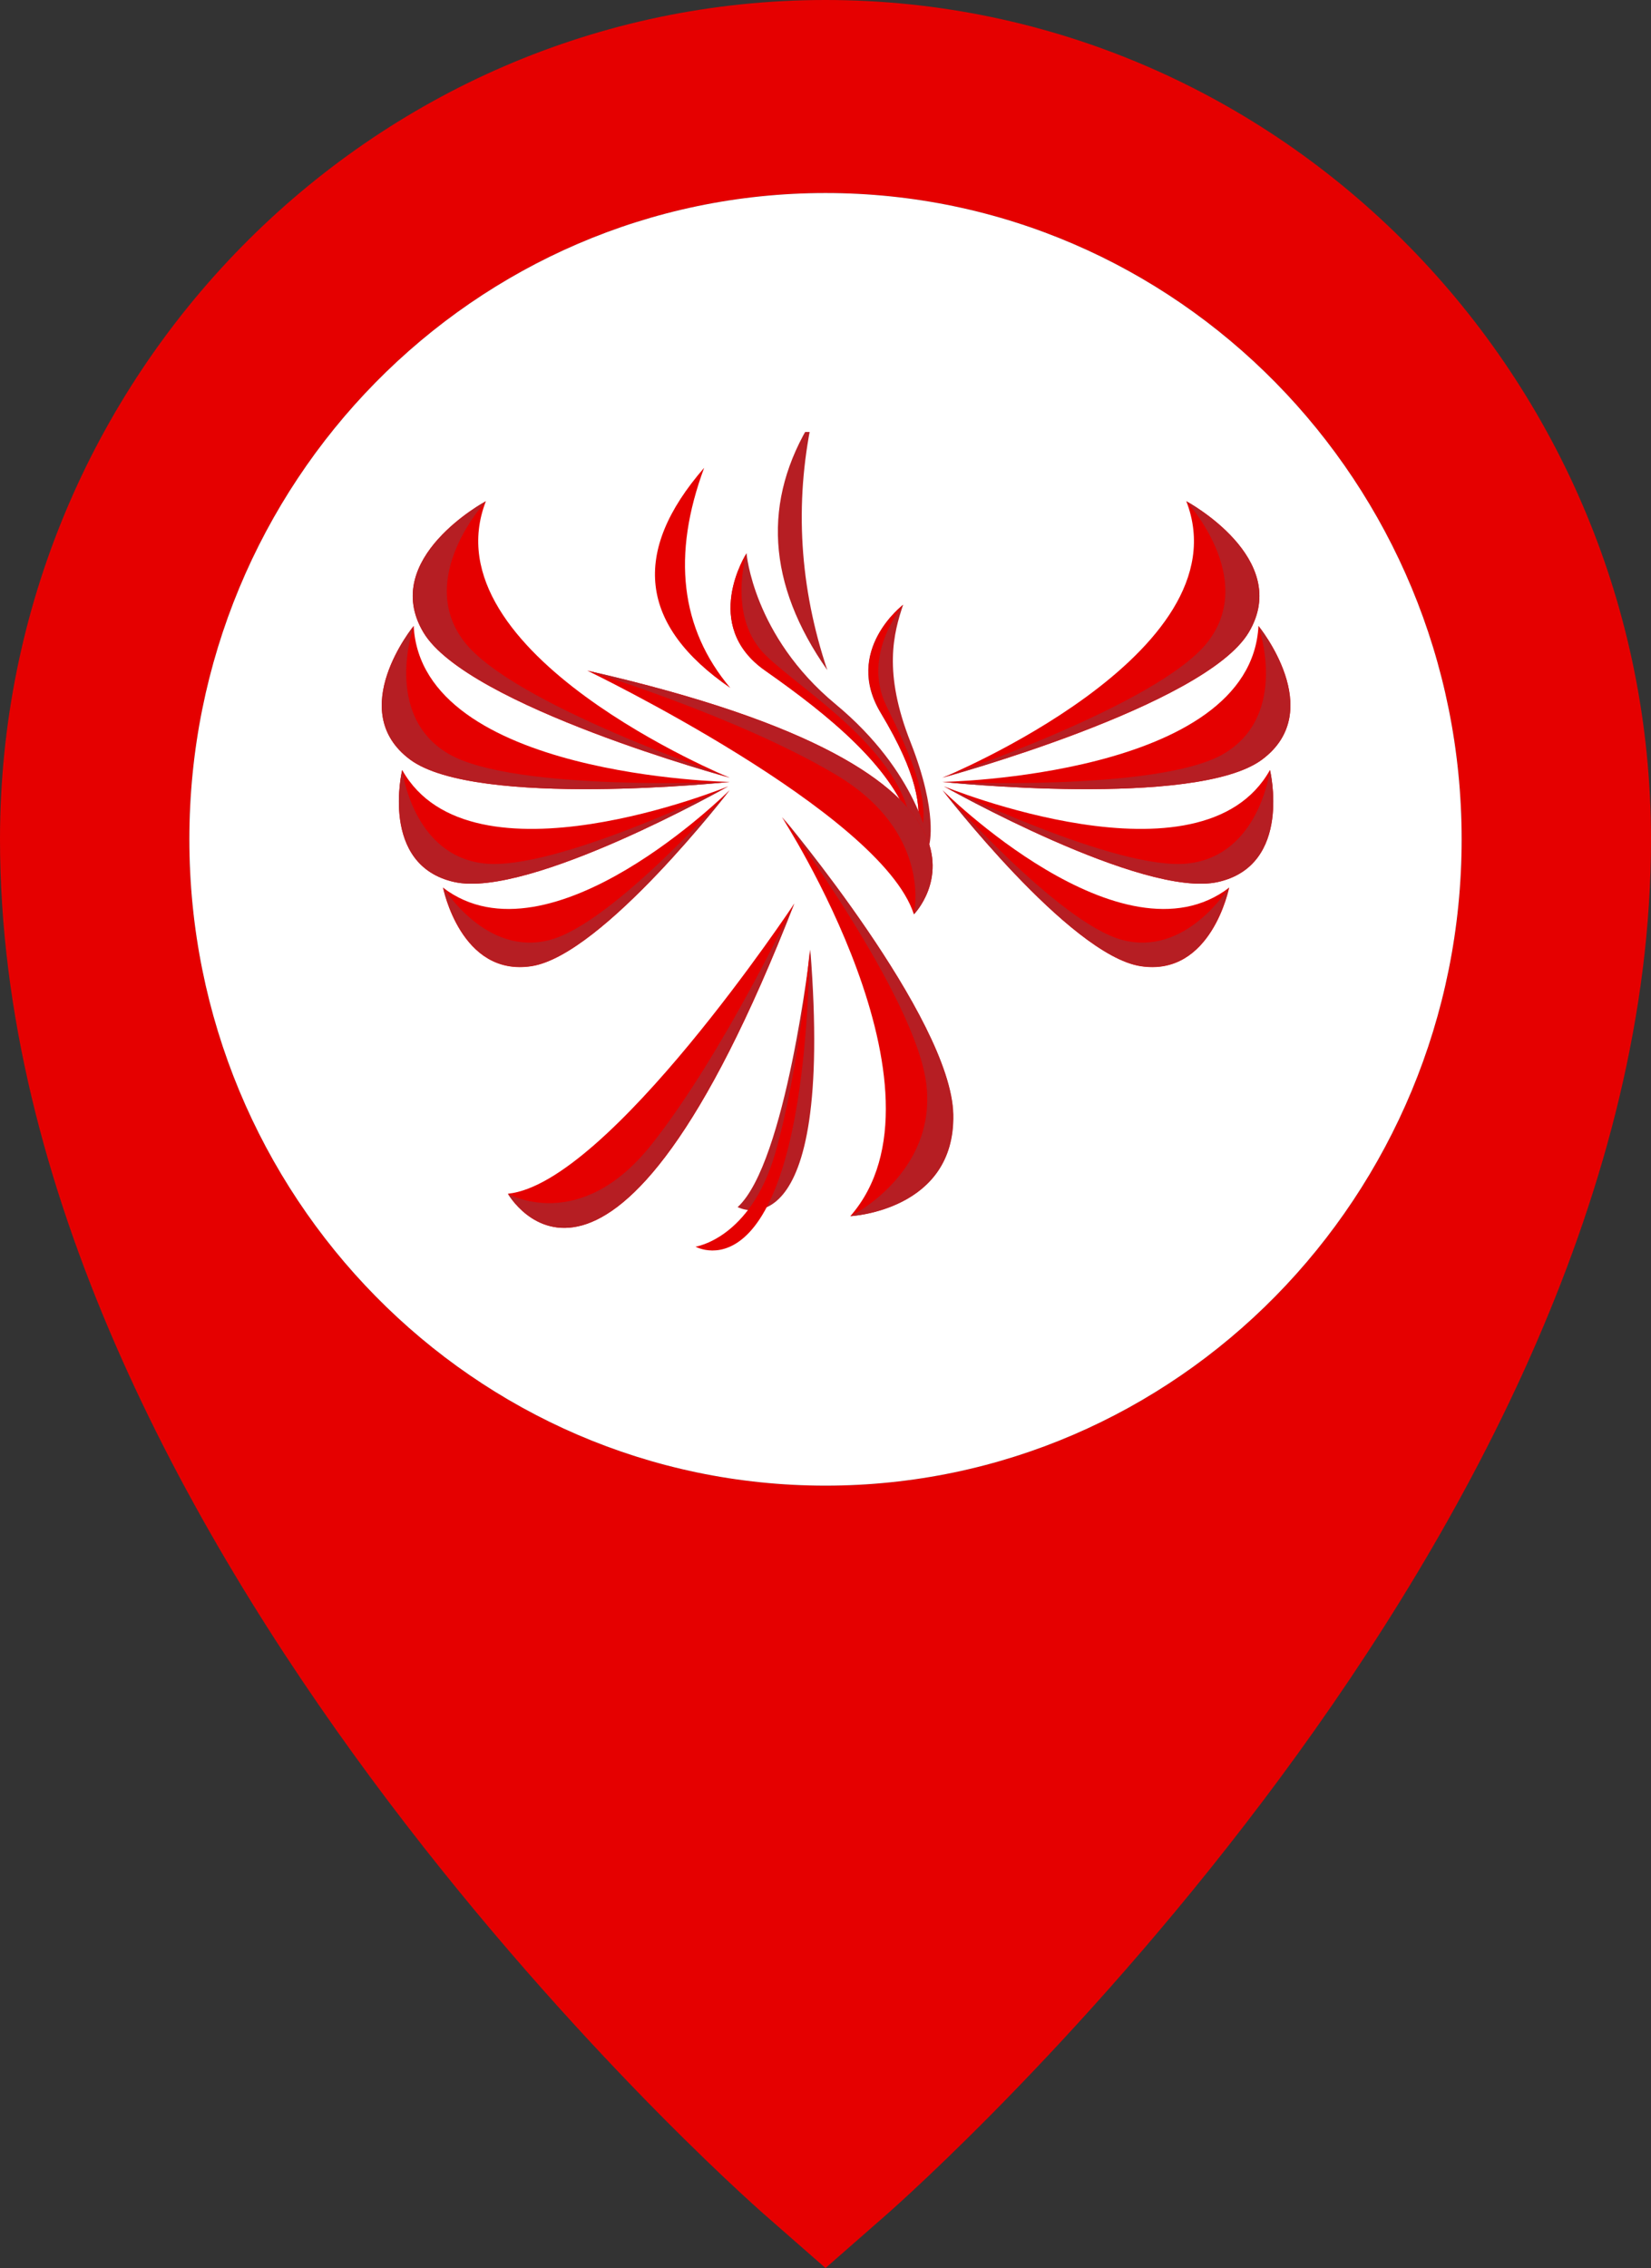 <svg width="91" height="125" viewBox="0 0 91 125" fill="none" xmlns="http://www.w3.org/2000/svg">
<rect x="0" y="0" width="91" height="125" fill="#333333" stroke="none"/>
<path d="M45.5 0C20.424 0 0 20.764 0 46.259C0 84.602 40.444 120.58 42.215 122.122L45.5 125L48.785 122.122C50.554 120.58 91 84.602 91 46.259C91 20.764 70.576 0 45.5 0ZM45.5 81.879C26.116 81.879 10.437 65.912 10.437 46.259C10.437 26.606 26.116 10.639 45.5 10.639C64.884 10.639 80.563 26.606 80.563 46.259C80.563 65.912 64.884 81.879 45.5 81.879Z" fill="#E50000"/>
<path d="M45.5 81.879C26.116 81.879 10.437 65.912 10.437 46.259C10.437 26.606 26.116 10.639 45.5 10.639C64.884 10.639 80.563 26.606 80.563 46.259C80.563 65.912 64.884 81.879 45.5 81.879Z" fill="white"/>
<g clip-path="url(#clip0_431_2866)">
<path d="M51.22 46.552C51.22 46.552 51.724 44.817 50.197 40.929C48.655 37.041 49.26 34.889 49.779 33.328C49.779 33.328 46.464 35.844 48.54 39.288C50.615 42.745 50.745 44.413 50.586 45.866C50.442 47.319 51.22 46.552 51.22 46.552Z" fill="#B61E23"/>
<path d="M48.857 38.911C50.183 41.615 51.537 44.48 50.586 46.391C50.572 46.256 50.572 46.095 50.601 45.866C50.745 44.413 50.615 42.745 48.554 39.288C46.479 35.831 49.794 33.328 49.794 33.328C49.794 33.328 47.459 36.046 48.857 38.911Z" fill="#E50000"/>
<path d="M51.22 46.552C51.22 46.552 50.601 42.57 46.047 38.803C41.507 35.037 41.147 30.49 41.147 30.49C41.147 30.49 38.596 34.445 42.17 36.947C45.744 39.449 49.52 42.516 50.312 45.866C51.105 49.229 51.22 46.552 51.22 46.552Z" fill="#B61E23"/>
<path d="M42.214 36.127C44.245 38.104 49.765 41.359 50.255 45.651C49.361 42.382 45.658 39.409 42.17 36.961C38.596 34.458 41.147 30.503 41.147 30.503C41.147 30.503 40.052 34.028 42.214 36.127Z" fill="#E50000"/>
<path d="M32.371 36.961C32.371 36.961 48.54 44.749 50.37 50.386C50.37 50.4 57.893 42.758 32.371 36.961Z" fill="#E50000"/>
<path d="M50.37 50.4C50.37 50.4 51.451 45.893 46.062 42.691C40.672 39.49 32.371 36.961 32.371 36.961C57.893 42.758 50.37 50.4 50.37 50.4Z" fill="#B61E23"/>
<path d="M26.78 27.625C26.78 27.625 20.914 30.772 23.335 34.849C25.756 38.925 40.225 42.866 40.225 42.866C40.225 42.866 23.523 36.032 26.78 27.625Z" fill="#E50000"/>
<path d="M23.335 34.849C20.914 30.772 26.78 27.625 26.78 27.625C26.78 27.625 22.874 31.835 25.584 35.36C28.25 38.83 40.225 42.853 40.225 42.853C40.225 42.853 25.756 38.925 23.335 34.849Z" fill="#B61E23"/>
<path d="M22.802 34.499C22.802 34.499 18.968 39.167 22.614 41.871C26.26 44.561 40.224 43.095 40.224 43.095C40.224 43.095 23.234 42.812 22.802 34.499Z" fill="#E50000"/>
<path d="M22.614 41.871C18.968 39.18 22.802 34.499 22.802 34.499C22.802 34.499 21.058 39.422 24.747 41.561C28.379 43.646 40.224 43.095 40.224 43.095C40.224 43.095 26.275 44.561 22.614 41.871Z" fill="#B61E23"/>
<path d="M22.168 42.436C22.168 42.436 20.9 47.682 25.036 48.61C29.172 49.538 40.139 43.337 40.139 43.337C40.139 43.337 25.944 49.175 22.168 42.436Z" fill="#E50000"/>
<path d="M25.036 48.61C20.9 47.682 22.168 42.436 22.168 42.436C22.168 42.436 22.744 47.144 26.679 47.588C30.541 48.032 40.139 43.337 40.139 43.337C40.139 43.337 29.172 49.538 25.036 48.61Z" fill="#B61E23"/>
<path d="M24.416 48.92C24.416 48.92 25.396 53.857 29.302 53.251C33.222 52.633 40.211 43.552 40.211 43.552C40.211 43.552 30.311 53.426 24.416 48.92Z" fill="#E50000"/>
<path d="M29.316 53.238C25.396 53.857 24.431 48.906 24.431 48.906C24.431 48.906 26.78 52.754 30.325 51.799C33.827 50.857 40.225 43.539 40.225 43.539C40.225 43.539 33.236 52.633 29.316 53.238Z" fill="#B61E23"/>
<path d="M65.387 27.625C65.387 27.625 71.252 30.772 68.831 34.849C66.41 38.925 51.941 42.866 51.941 42.866C51.941 42.866 68.644 36.032 65.387 27.625Z" fill="#E50000"/>
<path d="M68.831 34.849C71.252 30.772 65.387 27.625 65.387 27.625C65.387 27.625 69.292 31.835 66.583 35.36C63.917 38.83 51.941 42.853 51.941 42.853C51.941 42.853 66.41 38.925 68.831 34.849Z" fill="#B61E23"/>
<path d="M69.364 34.499C69.364 34.499 73.198 39.167 69.552 41.871C65.906 44.561 51.941 43.095 51.941 43.095C51.941 43.095 68.932 42.812 69.364 34.499Z" fill="#E50000"/>
<path d="M69.552 41.871C73.198 39.18 69.364 34.499 69.364 34.499C69.364 34.499 71.108 39.422 67.419 41.561C63.787 43.646 51.941 43.095 51.941 43.095C51.941 43.095 65.906 44.561 69.552 41.871Z" fill="#B61E23"/>
<path d="M69.998 42.436C69.998 42.436 71.266 47.682 67.13 48.61C62.994 49.538 52.027 43.337 52.027 43.337C52.027 43.337 66.237 49.175 69.998 42.436Z" fill="#E50000"/>
<path d="M67.13 48.61C71.266 47.682 69.998 42.436 69.998 42.436C69.998 42.436 69.421 47.144 65.487 47.588C61.625 48.032 52.027 43.337 52.027 43.337C52.027 43.337 63.008 49.538 67.13 48.61Z" fill="#B61E23"/>
<path d="M67.75 48.92C67.75 48.92 66.77 53.857 62.865 53.251C58.945 52.633 51.956 43.552 51.956 43.552C51.956 43.552 61.856 53.426 67.75 48.92Z" fill="#E50000"/>
<path d="M62.85 53.238C66.77 53.857 67.736 48.906 67.736 48.906C67.736 48.906 65.387 52.754 61.842 51.799C58.34 50.857 51.941 43.539 51.941 43.539C51.941 43.539 58.931 52.633 62.85 53.238Z" fill="#B61E23"/>
<path d="M43.784 49.794C43.784 49.794 33.552 65.224 28.004 65.789C27.989 65.789 33.653 75.771 43.784 49.794Z" fill="#E50000"/>
<path d="M27.99 65.789C27.99 65.789 31.953 68.076 35.916 63.072C39.879 58.067 43.77 49.794 43.77 49.794C33.653 75.771 27.99 65.789 27.99 65.789Z" fill="#B61E23"/>
<path d="M44.663 52.337C44.663 52.337 43.323 64.094 40.657 66.529C40.643 66.516 46.004 69.394 44.663 52.337Z" fill="#B61E23"/>
<path d="M38.337 68.708C38.337 68.708 41.349 68.278 42.718 63.596C44.073 58.901 44.635 52.337 44.635 52.337C44.174 72.031 38.337 68.708 38.337 68.708Z" fill="#E50000"/>
<path d="M46.868 67.027C46.868 67.027 52.647 66.717 52.532 61.417C52.417 56.103 43.093 45.032 43.093 45.032C43.093 45.032 52.892 60.126 46.868 67.027Z" fill="#E50000"/>
<path d="M52.546 61.417C52.662 66.731 46.883 67.027 46.883 67.027C46.883 67.027 51.624 64.686 51.062 59.789C50.514 54.973 43.122 45.032 43.122 45.032C43.122 45.032 52.431 56.103 52.546 61.417Z" fill="#B61E23"/>
<path fill-rule="evenodd" clip-rule="evenodd" d="M38.812 25.782C37.026 30.598 37.501 34.647 40.254 37.916C35.253 34.485 34.763 30.436 38.812 25.782Z" fill="#E50000"/>
<path fill-rule="evenodd" clip-rule="evenodd" d="M44.75 23.172C43.784 27.786 44.073 32.373 45.6 36.934C42.271 32.185 41.997 27.598 44.75 23.172Z" fill="#B61E23"/>
</g>
<defs>
<clipPath id="clip0_431_2866">
<rect width="50.882" height="45.635" fill="white" transform="translate(20.548 23.809)"/>
</clipPath>
</defs>
</svg>
